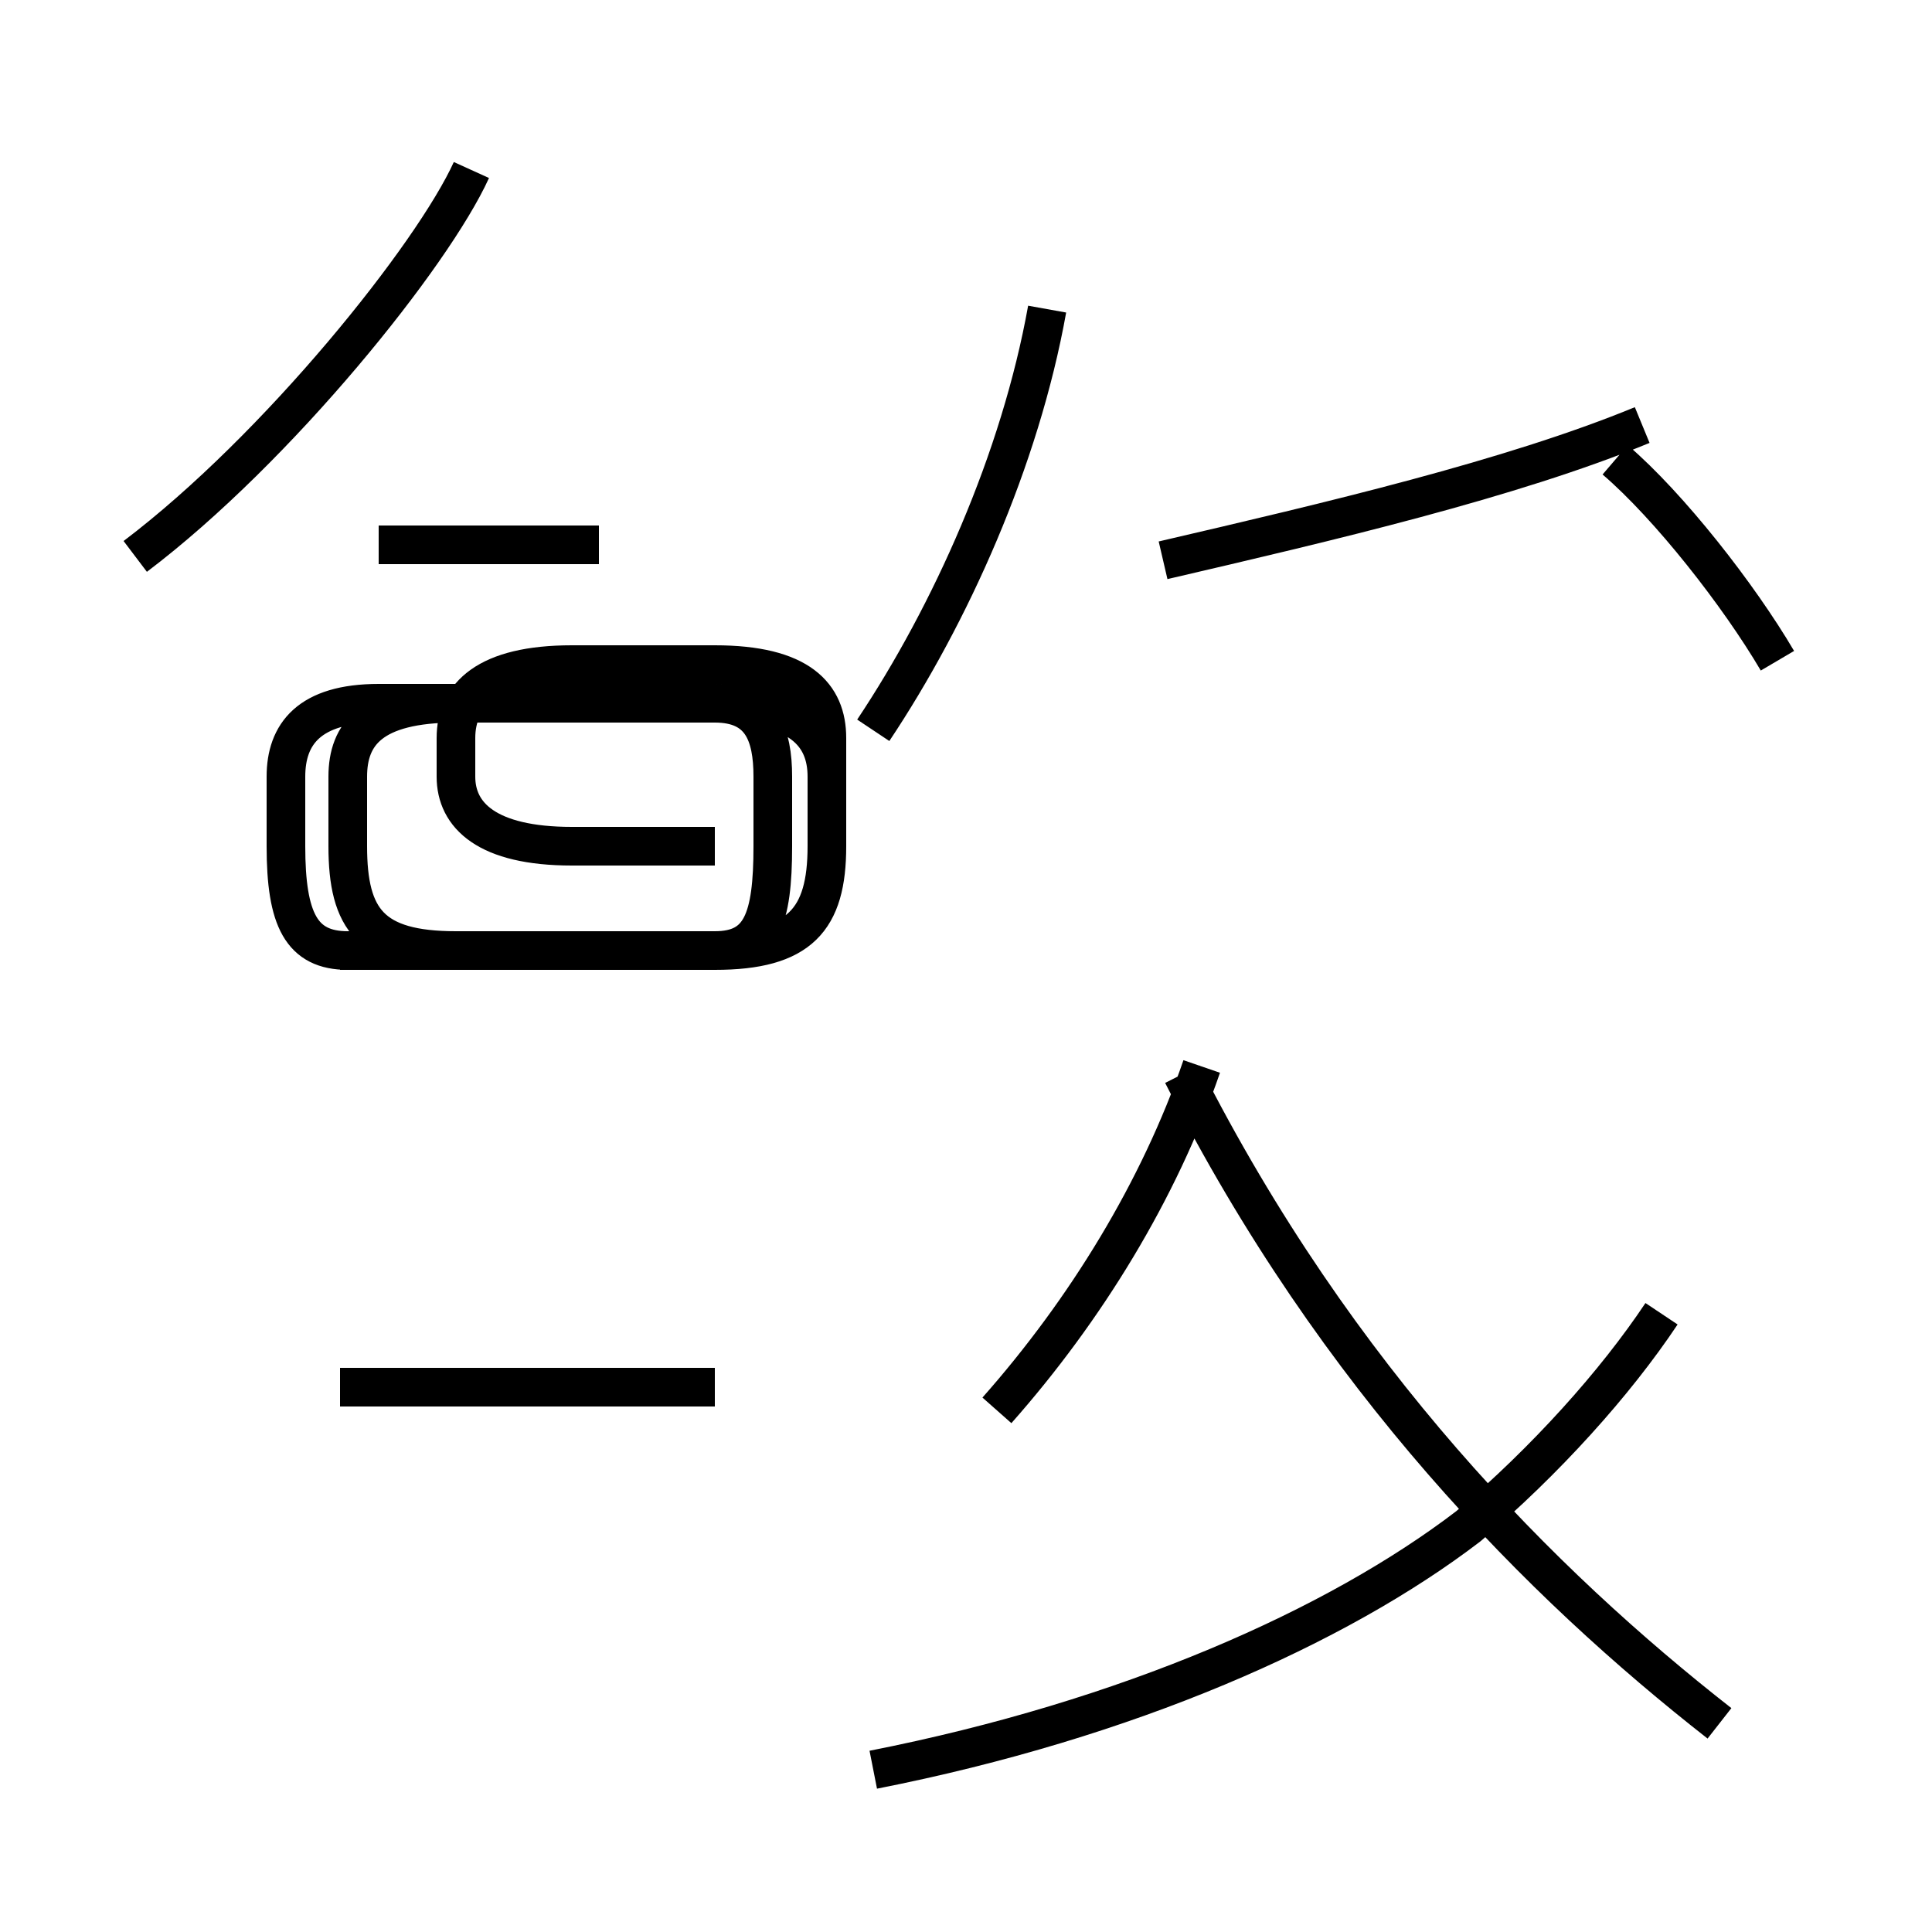 <?xml version='1.0' encoding='utf8'?>
<svg viewBox="0.0 -44.0 50.0 50.0" version="1.1" xmlns="http://www.w3.org/2000/svg">
<rect x="0.0" y="-44.0" width="50.0" height="50.0" fill="#808080" stroke="none"/>
<rect x="-1000" y="-1000" width="2000" height="2000" stroke="white" fill="white"/>
<g style="fill:none; stroke:#000000;  stroke-width:1">
<path d="M 3.5 29.6 C 7.2 32.4 11.2 37.4 12.2 39.6 M 15.5 29.9 L 9.8 29.9 M 18.5 8.1 L 8.8 8.1 M 18.5 22.1 L 14.8 22.1 C 12.6 22.1 11.8 22.9 11.8 23.9 L 11.8 24.9 C 11.8 26.0 12.6 26.8 14.8 26.8 L 18.5 26.8 C 20.7 26.8 21.4 26.0 21.4 24.9 L 21.4 22.1 C 21.4 20.2 20.7 19.4 18.5 19.4 L 11.8 19.4 C 9.6 19.4 9.0 20.2 9.0 22.1 L 9.0 23.9 C 9.0 25.0 9.6 25.8 11.8 25.8 L 18.5 25.8 C 20.7 25.8 21.4 25.0 21.4 23.9 L 21.4 22.1 C 21.4 20.2 20.7 19.4 18.5 19.4 L 9.0 19.4 C 7.8 19.4 7.4 20.2 7.4 22.1 L 7.4 23.9 C 7.4 25.0 8.0 25.8 9.8 25.8 L 18.5 25.8 C 19.7 25.8 20.0 25.0 20.0 23.9 L 20.0 22.1 C 20.0 20.2 19.7 19.4 18.5 19.4 L 8.8 19.4 M 22.6 25.1 C 24.6 28.1 26.4 32.1 27.1 36.0 M 42.5 33.0 C 39.1 31.6 34.4 30.5 30.1 29.5 M 46.0 26.9 C 45.0 28.6 43.2 30.9 41.8 32.1 M 25.8 7.5 C 28.1 10.1 30.0 13.2 31.1 16.4 M 22.6 -1.8 C 29.2 -0.5 34.6 1.9 38.0 4.5 C 40.0 6.2 41.8 8.2 43.0 10.0 M 44.5 -0.6 C 39.9 3.0 34.6 8.3 30.6 16.2" transform="scale(1, -1)" />
</g>
</svg>